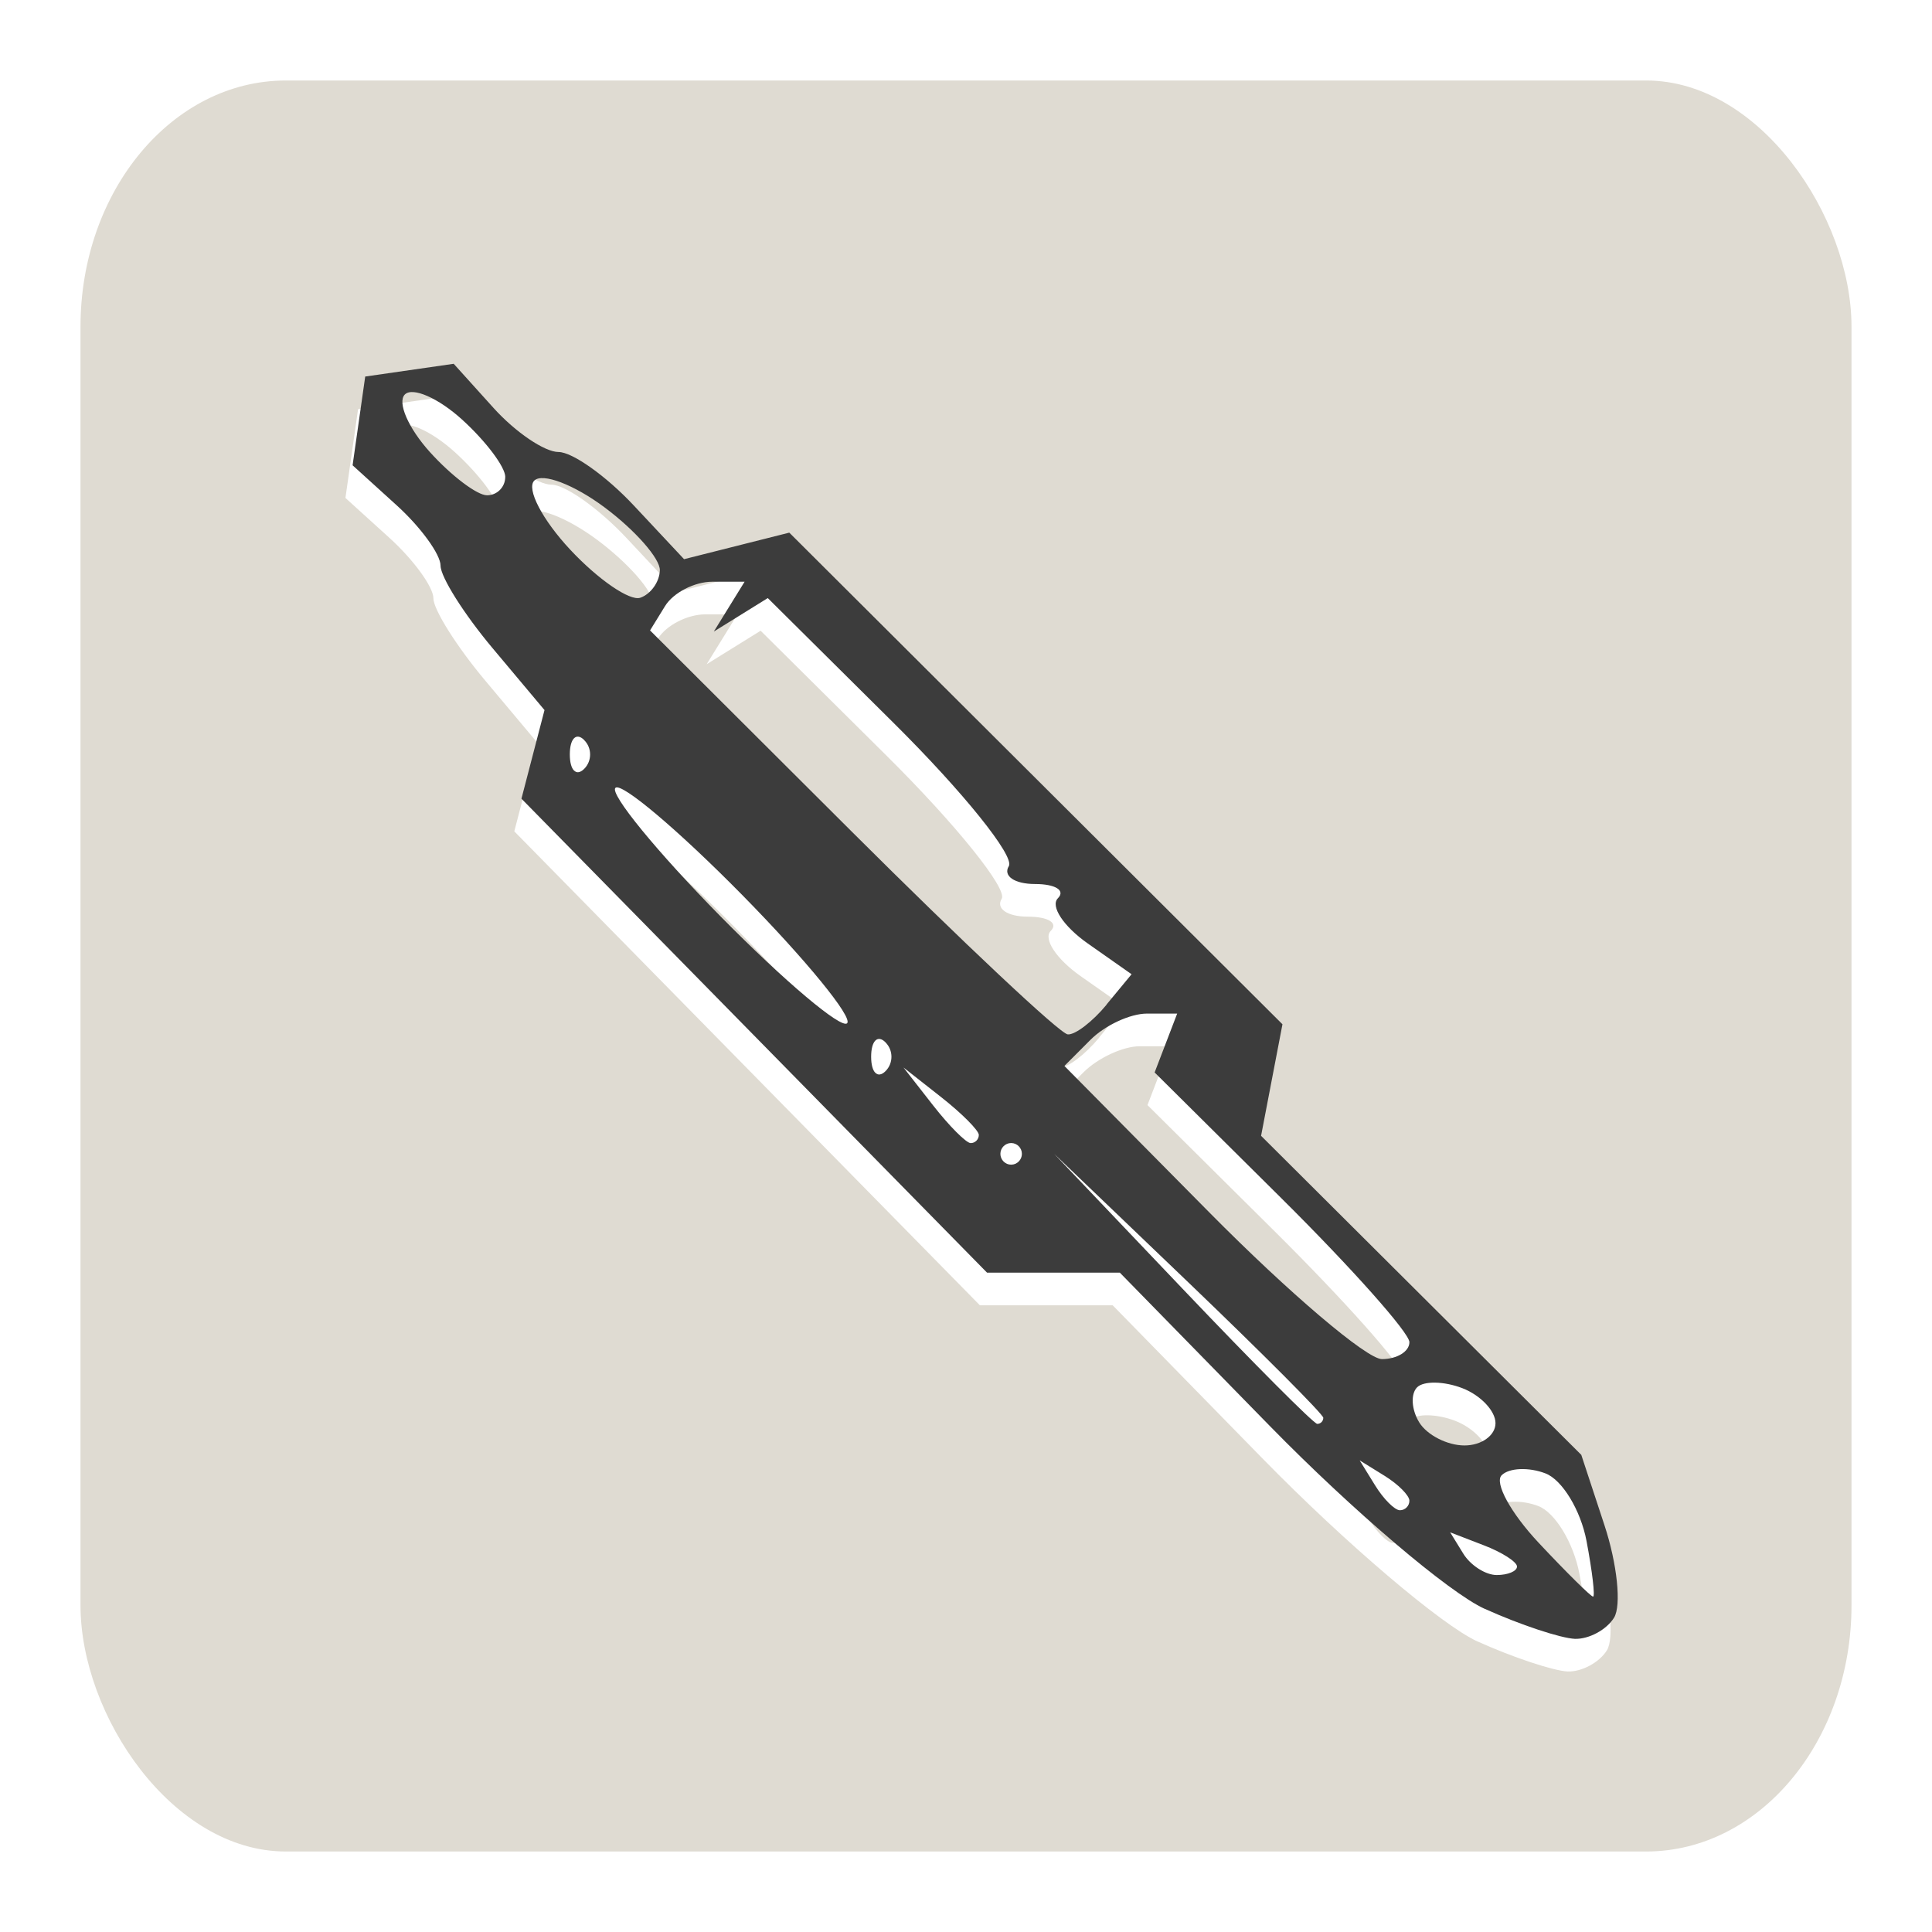 <?xml version="1.0" encoding="UTF-8" standalone="no"?>
<!-- Created with Inkscape (http://www.inkscape.org/) -->

<svg
   xmlns:dc="http://purl.org/dc/elements/1.1/"
   xmlns:cc="http://creativecommons.org/ns#"
   xmlns:rdf="http://www.w3.org/1999/02/22-rdf-syntax-ns#"
   xmlns:svg="http://www.w3.org/2000/svg"
   xmlns="http://www.w3.org/2000/svg"
   xmlns:sodipodi="http://sodipodi.sourceforge.net/DTD/sodipodi-0.dtd"
   xmlns:inkscape="http://www.inkscape.org/namespaces/inkscape"
   width="24pt"
   height="24pt"
   viewBox="0 0 30 30"
   id="svg2"
   version="1.1"
   inkscape:version="0.91 r13725"
   sodipodi:docname="jacktray.svg">
  <defs
     id="defs4">
    <filter
       inkscape:collect="always"
       style="color-interpolation-filters:sRGB"
       id="filter5575"
       x="-0.033"
       width="1.065"
       y="-0.032"
       height="1.065">
      <feGaussianBlur
         inkscape:collect="always"
         stdDeviation="0.266"
         id="feGaussianBlur5577" />
    </filter>
  </defs>
  <sodipodi:namedview
     id="base"
     pagecolor="#ffffff"
     bordercolor="#666666"
     borderopacity="1.0"
     inkscape:pageopacity="0.0"
     inkscape:pageshadow="2"
     inkscape:zoom="22.627417"
     inkscape:cx="6.1998102"
     inkscape:cy="21.321177"
     inkscape:document-units="px"
     inkscape:current-layer="layer1"
     showgrid="false"
     fit-margin-left="1"
     fit-margin-top="1"
     fit-margin-bottom="1"
     fit-margin-right="1"
     units="pt"
     inkscape:window-width="1920"
     inkscape:window-height="1056"
     inkscape:window-x="0"
     inkscape:window-y="24"
     inkscape:window-maximized="1" />
  <g
     inkscape:label="Ebene 1"
     inkscape:groupmode="layer"
     id="layer1"
     transform="translate(-8.367,-1011.257)"
     style="opacity:1">
    <rect
       style="fill:#dfdbd2;fill-opacity:1;stroke:#000000;stroke-width:0;stroke-linejoin:bevel;stroke-miterlimit:4;stroke-dasharray:none;stroke-opacity:1"
       id="rect4136"
       width="27.5"
       height="27.5"
       x="9.617"
       y="1012.507"
       ry="3.823"
       rx="3.188" />
    <path
       style="fill:#ffffff;fill-opacity:1;filter:url(#filter5575)"
       d="m 31.31,1036.746 c -0.552,-0.25 -2.052,-1.526 -3.334,-2.837 l -2.331,-2.383 -1.031,0 -1.031,0 -3.615,-3.68 -3.615,-3.68 0.179,-0.688 0.179,-0.688 -0.807,-0.962 c -0.444,-0.529 -0.807,-1.105 -0.807,-1.28 0,-0.175 -0.307,-0.598 -0.683,-0.939 l -0.683,-0.62 0.098,-0.689 0.098,-0.689 0.687,-0.099 0.687,-0.099 0.618,0.685 c 0.34,0.377 0.794,0.685 1.01,0.685 0.215,0 0.742,0.374 1.17,0.832 l 0.779,0.832 0.817,-0.206 0.817,-0.206 3.829,3.817 3.829,3.817 -0.166,0.866 -0.166,0.866 2.486,2.477 2.486,2.477 0.36,1.093 c 0.198,0.601 0.265,1.247 0.149,1.435 -0.116,0.188 -0.39,0.336 -0.609,0.329 -0.219,-0.01 -0.849,-0.217 -1.401,-0.467 z m 1.581,-1.056 c -0.091,-0.476 -0.377,-0.948 -0.637,-1.047 -0.259,-0.1 -0.566,-0.087 -0.681,0.029 -0.115,0.116 0.143,0.587 0.574,1.047 0.431,0.46 0.812,0.837 0.846,0.837 0.034,0 -0.012,-0.39 -0.102,-0.866 z m -1.079,0.399 c 0,-0.072 -0.233,-0.222 -0.519,-0.331 l -0.519,-0.2 0.204,0.331 c 0.112,0.182 0.346,0.332 0.519,0.332 0.173,0 0.315,-0.059 0.315,-0.132 z m -1.671,-1.022 c 0,-0.081 -0.174,-0.256 -0.386,-0.387 l -0.386,-0.239 0.239,0.387 c 0.131,0.213 0.305,0.387 0.386,0.387 0.081,0 0.147,-0.067 0.147,-0.148 z m 1.337,-1.204 c 0,-0.19 -0.232,-0.435 -0.516,-0.544 -0.284,-0.109 -0.6,-0.115 -0.702,-0.012 -0.102,0.103 -0.087,0.348 0.034,0.544 0.121,0.197 0.437,0.358 0.702,0.358 0.265,0 0.482,-0.156 0.482,-0.346 z m -2.674,-0.084 c 0,-0.052 -0.94,-0.995 -2.089,-2.096 l -2.089,-2.001 1.995,2.096 c 1.097,1.153 2.037,2.096 2.089,2.096 0.052,0 0.094,-0.042 0.094,-0.094 z m 1.337,-1.174 c 0,-0.144 -0.89,-1.145 -1.978,-2.225 l -1.978,-1.963 0.175,-0.457 0.175,-0.457 -0.47,0 c -0.259,0 -0.653,0.183 -0.876,0.407 l -0.405,0.406 2.252,2.276 c 1.238,1.252 2.444,2.276 2.678,2.276 0.235,0 0.427,-0.118 0.427,-0.262 z m -6.017,-2.924 c 0,-0.092 -0.075,-0.168 -0.167,-0.168 -0.092,0 -0.167,0.076 -0.167,0.168 0,0.092 0.075,0.168 0.167,0.168 0.092,0 0.167,-0.076 0.167,-0.168 z m -0.669,-0.294 c 0,-0.069 -0.263,-0.334 -0.585,-0.587 l -0.585,-0.46 0.459,0.587 c 0.252,0.323 0.516,0.587 0.585,0.587 0.069,0 0.126,-0.057 0.126,-0.127 z m -1.449,-1.438 c -0.123,-0.123 -0.223,-0.023 -0.223,0.224 0,0.246 0.1,0.346 0.223,0.224 0.123,-0.123 0.123,-0.324 0,-0.447 z m -2.228,-2.291 c -0.99,-1.005 -1.875,-1.752 -1.966,-1.66 -0.092,0.092 0.643,0.99 1.632,1.995 0.99,1.005 1.875,1.752 1.966,1.66 0.092,-0.092 -0.643,-0.99 -1.632,-1.995 z m 5.658,1.707 0.391,-0.473 -0.682,-0.479 c -0.375,-0.264 -0.583,-0.579 -0.462,-0.701 0.121,-0.122 -0.039,-0.221 -0.356,-0.221 -0.317,0 -0.5,-0.125 -0.406,-0.278 0.094,-0.153 -0.709,-1.152 -1.786,-2.22 l -1.957,-1.942 -0.419,0.26 -0.419,0.26 0.239,-0.387 0.239,-0.387 -0.501,0 c -0.276,0 -0.606,0.17 -0.734,0.378 l -0.233,0.378 3.138,3.13 c 1.726,1.721 3.232,3.136 3.348,3.143 0.115,0.01 0.386,-0.199 0.601,-0.459 z m -8.109,-4.11 c -0.123,-0.123 -0.223,-0.023 -0.223,0.224 0,0.246 0.1,0.347 0.223,0.224 0.123,-0.123 0.123,-0.324 0,-0.447 z m 1.175,-2.635 c 0.006,-0.18 -0.379,-0.619 -0.855,-0.975 -0.476,-0.356 -0.969,-0.544 -1.095,-0.418 -0.126,0.127 0.126,0.61 0.56,1.074 0.434,0.464 0.923,0.799 1.085,0.745 0.162,-0.054 0.3,-0.246 0.305,-0.425 z m -2.4,-1.449 c 0,-0.156 -0.302,-0.557 -0.671,-0.892 -0.369,-0.335 -0.769,-0.51 -0.889,-0.389 -0.12,0.121 0.054,0.522 0.388,0.892 0.334,0.37 0.734,0.673 0.889,0.673 0.155,0 0.282,-0.127 0.282,-0.283 z"
       id="path4417"
       inkscape:connector-curvature="0" />
    <path
       style="opacity:1;fill:#3c3c3c;fill-opacity:1"
       d="m 31.421,1036.239 c -0.552,-0.25 -2.052,-1.526 -3.334,-2.837 l -2.331,-2.383 -1.031,0 -1.031,0 -3.615,-3.68 -3.615,-3.68 0.179,-0.688 0.179,-0.688 -0.807,-0.962 c -0.444,-0.529 -0.807,-1.105 -0.807,-1.28 0,-0.175 -0.307,-0.598 -0.683,-0.939 l -0.683,-0.62 0.098,-0.689 0.098,-0.689 0.687,-0.099 0.687,-0.099 0.618,0.685 c 0.34,0.377 0.794,0.685 1.01,0.685 0.215,0 0.742,0.374 1.17,0.832 l 0.779,0.832 0.817,-0.206 0.817,-0.206 3.829,3.817 3.829,3.817 -0.166,0.866 -0.166,0.866 2.486,2.477 2.486,2.477 0.36,1.093 c 0.198,0.601 0.265,1.247 0.149,1.435 -0.116,0.188 -0.39,0.336 -0.609,0.329 -0.219,-0.01 -0.849,-0.217 -1.401,-0.467 z m 1.581,-1.056 c -0.091,-0.476 -0.377,-0.948 -0.637,-1.047 -0.259,-0.1 -0.566,-0.087 -0.681,0.029 -0.115,0.116 0.143,0.587 0.574,1.047 0.431,0.46 0.812,0.837 0.846,0.837 0.034,0 -0.012,-0.39 -0.102,-0.866 z m -1.079,0.399 c 0,-0.072 -0.233,-0.222 -0.519,-0.331 l -0.519,-0.2 0.204,0.331 c 0.112,0.182 0.346,0.332 0.519,0.332 0.173,0 0.315,-0.059 0.315,-0.132 z m -1.671,-1.022 c 0,-0.081 -0.174,-0.256 -0.386,-0.387 l -0.386,-0.239 0.239,0.387 c 0.131,0.213 0.305,0.387 0.386,0.387 0.081,0 0.147,-0.067 0.147,-0.148 z m 1.337,-1.204 c 0,-0.19 -0.232,-0.435 -0.516,-0.544 -0.284,-0.109 -0.6,-0.115 -0.702,-0.012 -0.102,0.103 -0.087,0.348 0.034,0.544 0.121,0.197 0.437,0.358 0.702,0.358 0.265,0 0.482,-0.156 0.482,-0.346 z m -2.674,-0.084 c 0,-0.052 -0.94,-0.995 -2.089,-2.096 l -2.089,-2.001 1.995,2.096 c 1.097,1.153 2.037,2.096 2.089,2.096 0.052,0 0.094,-0.042 0.094,-0.094 z m 1.337,-1.174 c 0,-0.144 -0.89,-1.145 -1.978,-2.225 l -1.978,-1.963 0.175,-0.457 0.175,-0.457 -0.47,0 c -0.259,0 -0.653,0.183 -0.876,0.407 l -0.405,0.406 2.252,2.276 c 1.238,1.252 2.444,2.276 2.678,2.276 0.235,0 0.427,-0.118 0.427,-0.262 z m -6.017,-2.924 c 0,-0.092 -0.075,-0.168 -0.167,-0.168 -0.092,0 -0.167,0.076 -0.167,0.168 0,0.092 0.075,0.168 0.167,0.168 0.092,0 0.167,-0.076 0.167,-0.168 z m -0.669,-0.294 c 0,-0.069 -0.263,-0.334 -0.585,-0.587 l -0.585,-0.46 0.459,0.587 c 0.252,0.323 0.516,0.587 0.585,0.587 0.069,0 0.126,-0.057 0.126,-0.127 z m -1.449,-1.438 c -0.123,-0.123 -0.223,-0.023 -0.223,0.224 0,0.246 0.1,0.346 0.223,0.224 0.123,-0.123 0.123,-0.324 0,-0.447 z m -2.228,-2.291 c -0.99,-1.005 -1.875,-1.752 -1.966,-1.66 -0.092,0.092 0.643,0.99 1.632,1.995 0.99,1.005 1.875,1.752 1.966,1.66 0.092,-0.092 -0.643,-0.99 -1.632,-1.995 z m 5.658,1.707 0.391,-0.473 -0.682,-0.479 c -0.375,-0.264 -0.583,-0.579 -0.462,-0.701 0.121,-0.122 -0.039,-0.221 -0.356,-0.221 -0.317,0 -0.5,-0.125 -0.406,-0.278 0.094,-0.153 -0.709,-1.152 -1.786,-2.22 l -1.957,-1.942 -0.419,0.26 -0.419,0.26 0.239,-0.387 0.239,-0.387 -0.501,0 c -0.276,0 -0.606,0.17 -0.734,0.378 l -0.233,0.378 3.138,3.13 c 1.726,1.721 3.232,3.136 3.348,3.143 0.115,0.01 0.386,-0.199 0.601,-0.459 z m -8.109,-4.11 c -0.123,-0.123 -0.223,-0.023 -0.223,0.224 0,0.246 0.1,0.347 0.223,0.224 0.123,-0.123 0.123,-0.324 0,-0.447 z m 1.175,-2.635 c 0.006,-0.18 -0.379,-0.619 -0.855,-0.975 -0.476,-0.356 -0.969,-0.544 -1.095,-0.418 -0.126,0.127 0.126,0.61 0.56,1.074 0.434,0.464 0.923,0.799 1.085,0.745 0.162,-0.054 0.3,-0.246 0.305,-0.425 z m -2.4,-1.449 c 0,-0.156 -0.302,-0.557 -0.671,-0.892 -0.369,-0.335 -0.769,-0.51 -0.889,-0.389 -0.12,0.121 0.054,0.522 0.388,0.892 0.334,0.37 0.734,0.673 0.889,0.673 0.155,0 0.282,-0.127 0.282,-0.283 z"
       id="path4417-3"
       inkscape:connector-curvature="0" />
  </g>
</svg>
